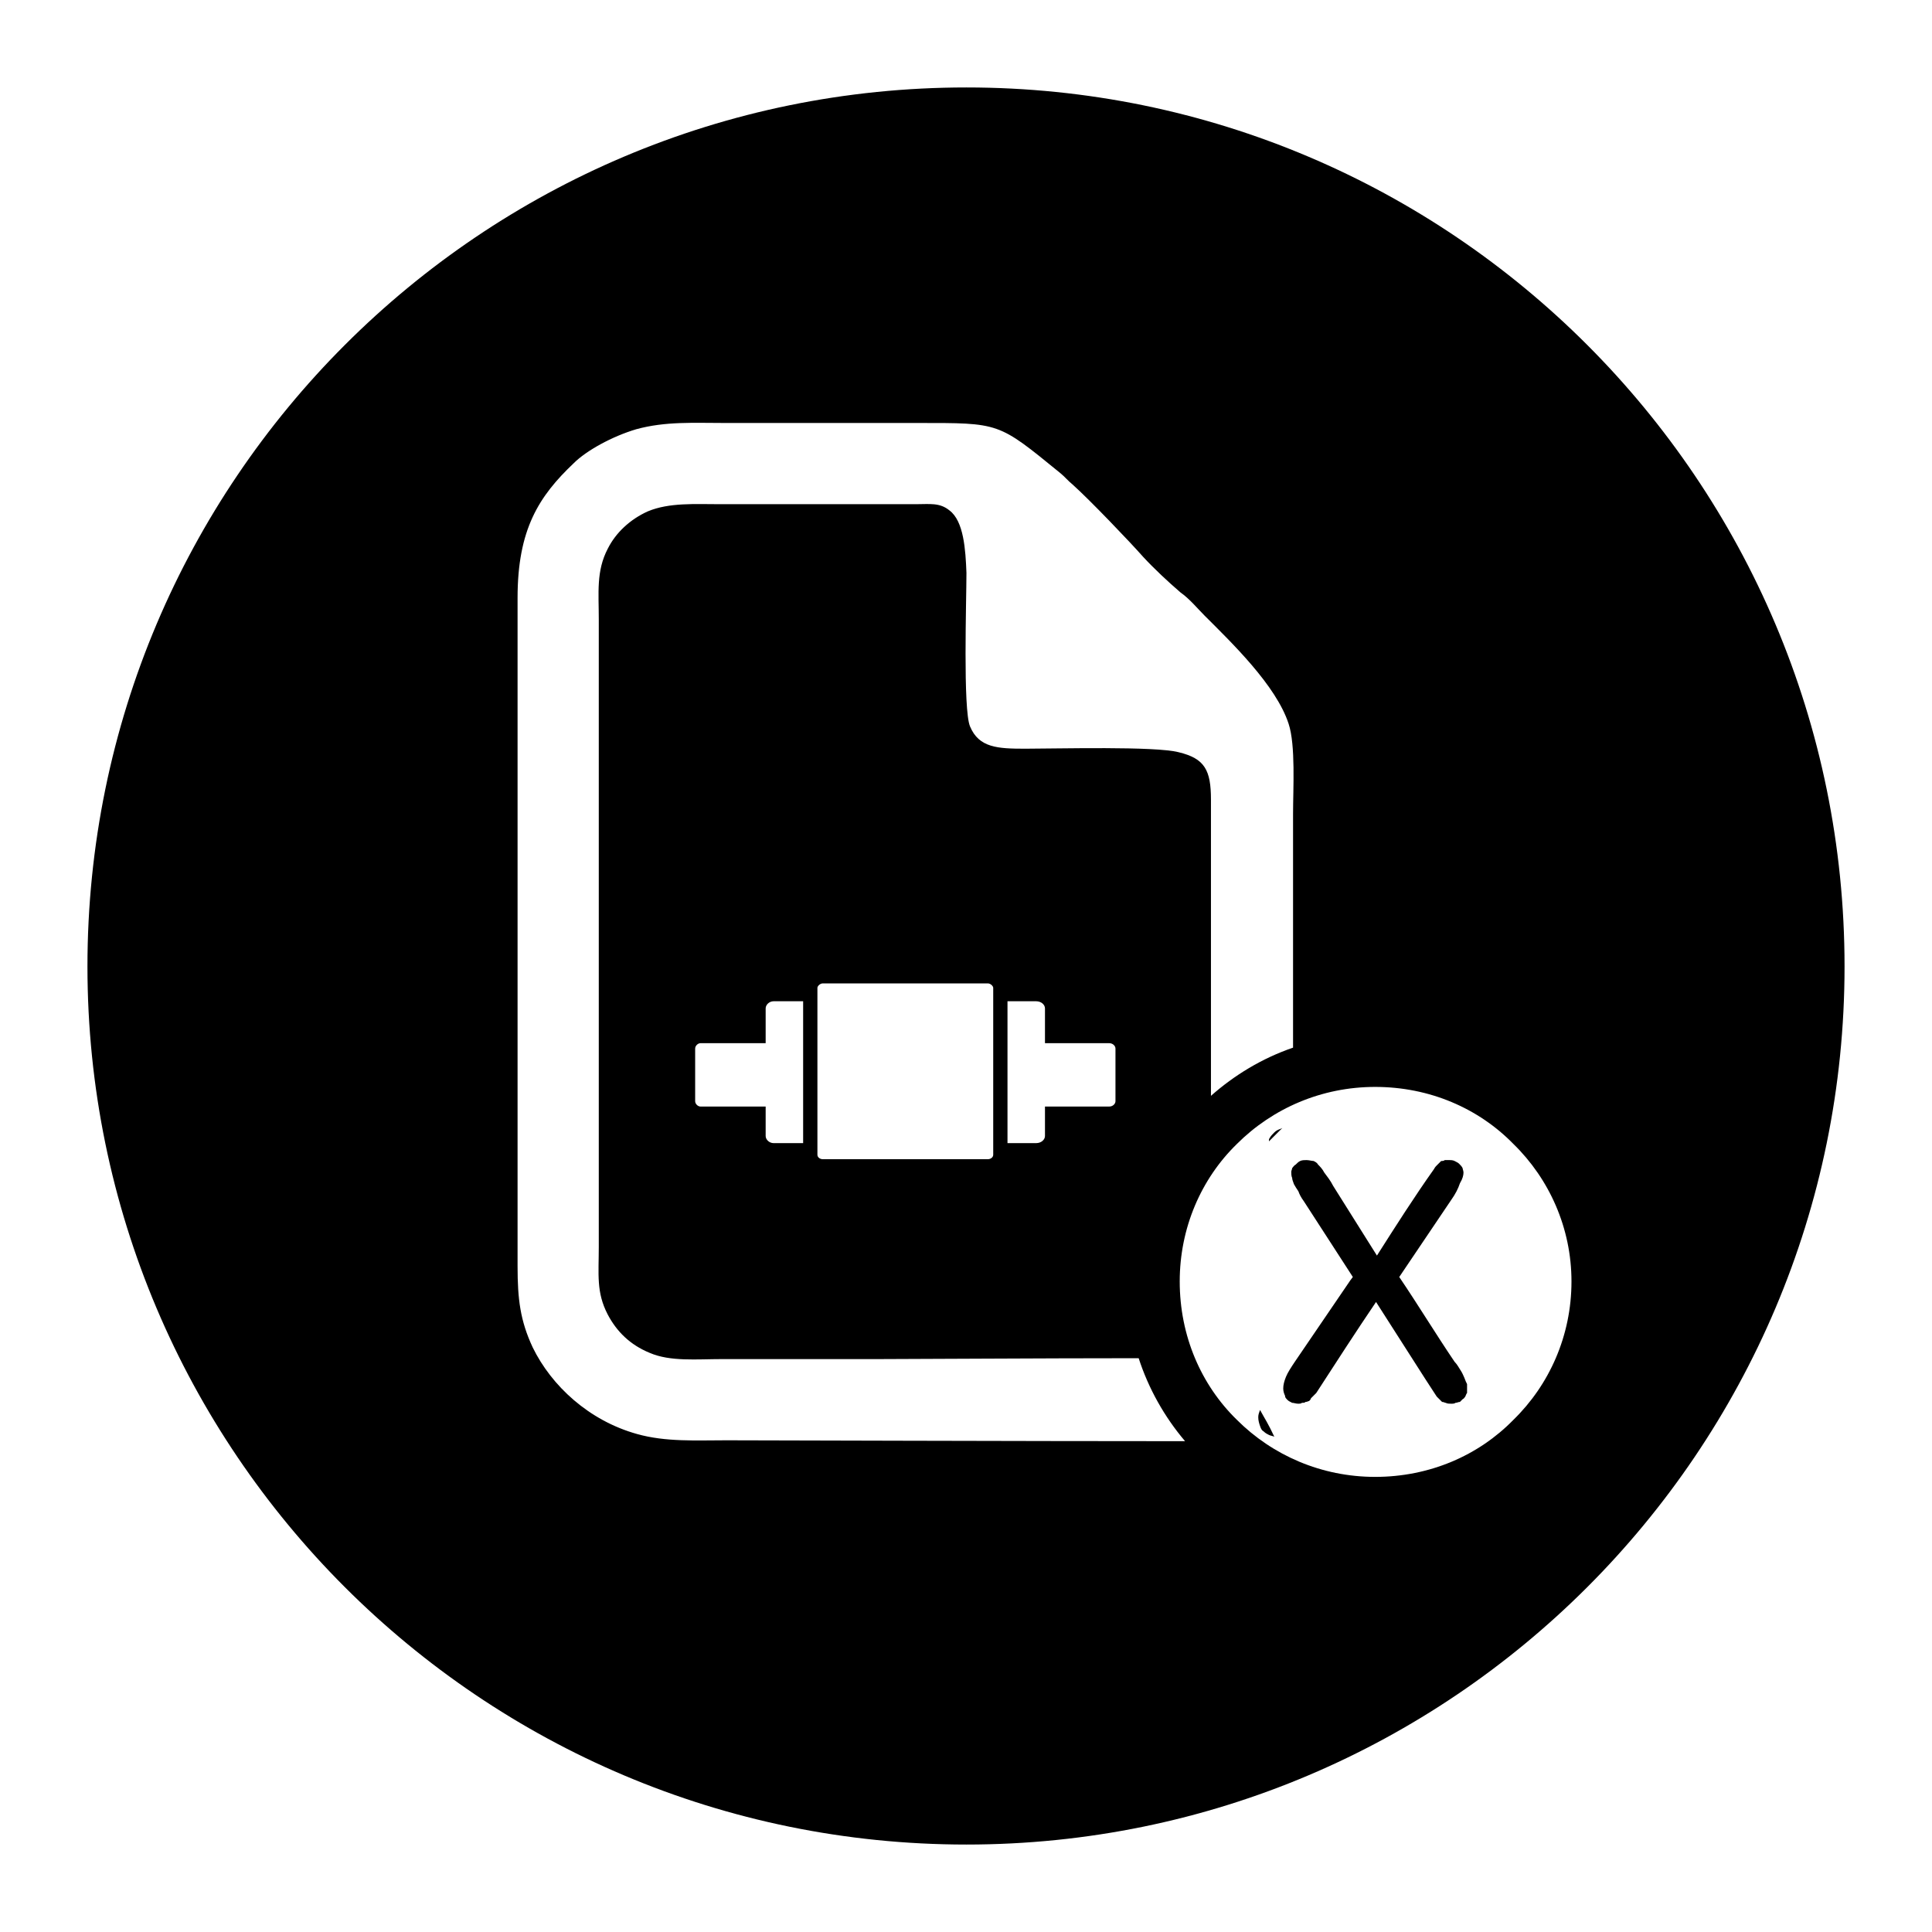 <?xml version="1.0" encoding="UTF-8"?>
<!DOCTYPE svg PUBLIC "-//W3C//DTD SVG 1.1//EN" "http://www.w3.org/Graphics/SVG/1.1/DTD/svg11.dtd">
<!-- Creator: CorelDRAW X7 -->
<svg xmlns="http://www.w3.org/2000/svg" xml:space="preserve" width="2.165in" height="2.165in" version="1.1" style="shape-rendering:geometricPrecision; text-rendering:geometricPrecision; image-rendering:optimizeQuality; fill-rule:evenodd; clip-rule:evenodd"
viewBox="0 0 2165 2165"
 xmlns:xlink="http://www.w3.org/1999/xlink">
 <defs>
  <style type="text/css">
   <![CDATA[
    .fil0 {fill:black}
   ]]>
  </style>
 </defs>
 <g id="Layer_x0020_1">
  <path class="fil0" d="M1083 98c-544,0 -985,441 -985,985 0,543 441,984 985,984 543,0 984,-441 984,-984 0,-544 -441,-985 -984,-985zm345 1512c-7,-15 -10,-19 -16,-30 -1,3 -2,5 -2,8 0,4 1,7 2,10 1,3 2,5 4,6 2,2 4,3 6,4 2,1 4,1 6,2zm-152 -88c-109,0 -253,1 -291,1 -59,0 -118,0 -176,0 -28,0 -58,3 -81,-7 -22,-9 -37,-24 -47,-43 -13,-25 -10,-45 -10,-76l0 -703c0,-30 -3,-54 10,-79 9,-18 25,-33 45,-42 24,-10 53,-8 81,-8l219 0c16,0 27,-2 38,7 16,12 18,44 19,70 0,31 -4,153 4,172 10,24 31,25 62,25 35,0 146,-3 172,4 29,7 36,20 36,53 0,85 0,220 0,332 26,-23 57,-42 92,-54l0 -262c0,-28 3,-77 -5,-101 -14,-43 -64,-91 -94,-121 -8,-8 -17,-19 -27,-26 -14,-12 -30,-27 -42,-40 -15,-17 -60,-64 -79,-81 -5,-4 -9,-9 -14,-13 -70,-57 -67,-56 -160,-56 -72,0 -143,0 -215,0 -36,0 -67,-2 -100,7 -27,8 -56,24 -70,38 -39,37 -63,74 -63,151l0 749c0,37 3,61 17,91 21,43 63,82 117,97 32,9 66,7 100,7 20,0 344,1 514,1 -23,-27 -41,-59 -52,-93zm146 -243l15 -15 -2 1c-3,1 -5,2 -7,4 -2,2 -4,4 -5,6 -1,1 -1,2 -1,4zm-261 -157l-32 0 0 159 32 0c6,0 10,-4 10,-8l0 -33 72 0c4,0 7,-3 7,-6l0 -59c0,-3 -3,-6 -7,-6l-72 0 0 -39c0,-4 -4,-8 -10,-8zm-239 -20l185 0c3,0 6,3 6,5l0 187c0,3 -3,5 -6,5l-185 0c-3,0 -6,-2 -6,-5l0 -187c0,-2 3,-5 6,-5zm-55 20l33 0 0 159 -33 0c-5,0 -9,-4 -9,-8l0 -33 -73 0c-3,0 -6,-3 -6,-6l0 -59c0,-3 3,-6 6,-6l73 0 0 -39c0,-4 4,-8 9,-8zm674 96c61,0 116,24 155,64 40,39 65,94 65,154 0,61 -25,116 -65,155 -39,40 -94,64 -155,64 -60,0 -115,-24 -155,-64 -40,-39 -64,-94 -64,-155 0,-60 24,-115 64,-154 40,-40 95,-64 155,-64zm-28 217l-62 91c-4,6 -8,12 -10,17 -2,5 -3,9 -3,13 0,3 1,6 2,8 0,2 1,3 3,5 1,1 3,2 5,3 2,0 4,1 7,1 1,0 3,0 4,-1 2,0 3,0 4,-1 2,0 3,-1 4,-1 1,-1 2,-2 2,-3l3 -3 3 -3c22,-34 44,-68 67,-102l55 86 13 20c1,1 2,2 3,3 1,1 2,2 3,3 2,0 3,1 4,1 2,1 4,1 6,1 2,0 4,0 5,-1 2,0 3,-1 5,-1 1,-1 2,-2 3,-3 2,-1 2,-2 3,-3 1,-2 1,-3 2,-4 0,-2 0,-3 0,-5 0,-2 0,-3 0,-5 -1,-2 -2,-4 -3,-7 -1,-2 -2,-5 -4,-8 -2,-3 -4,-7 -7,-10 -21,-31 -41,-64 -62,-95l58 -86c5,-7 8,-13 10,-19 3,-5 4,-9 4,-12 0,-2 -1,-4 -1,-5 -1,-2 -2,-3 -4,-5l0 0c-1,-1 -3,-2 -5,-3 -2,-1 -4,-1 -7,-1 -2,0 -3,0 -4,0 -1,1 -3,1 -3,1l-1 0c-1,1 -1,1 -2,2 -1,1 -2,2 -3,3 -1,1 -2,2 -3,4 -22,31 -43,64 -64,97l-49 -78c-3,-6 -7,-11 -10,-15 -2,-4 -5,-7 -7,-9 -1,-2 -3,-3 -5,-4 -2,0 -5,-1 -8,-1 -2,0 -5,0 -7,1 -2,1 -3,2 -5,4 -2,1 -3,3 -4,4 0,1 -1,3 -1,4 0,2 0,5 1,7 0,2 1,4 2,7 1,2 3,5 5,8 1,3 3,7 6,11l55 85 -3 4z"/>
 </g>
</svg>
